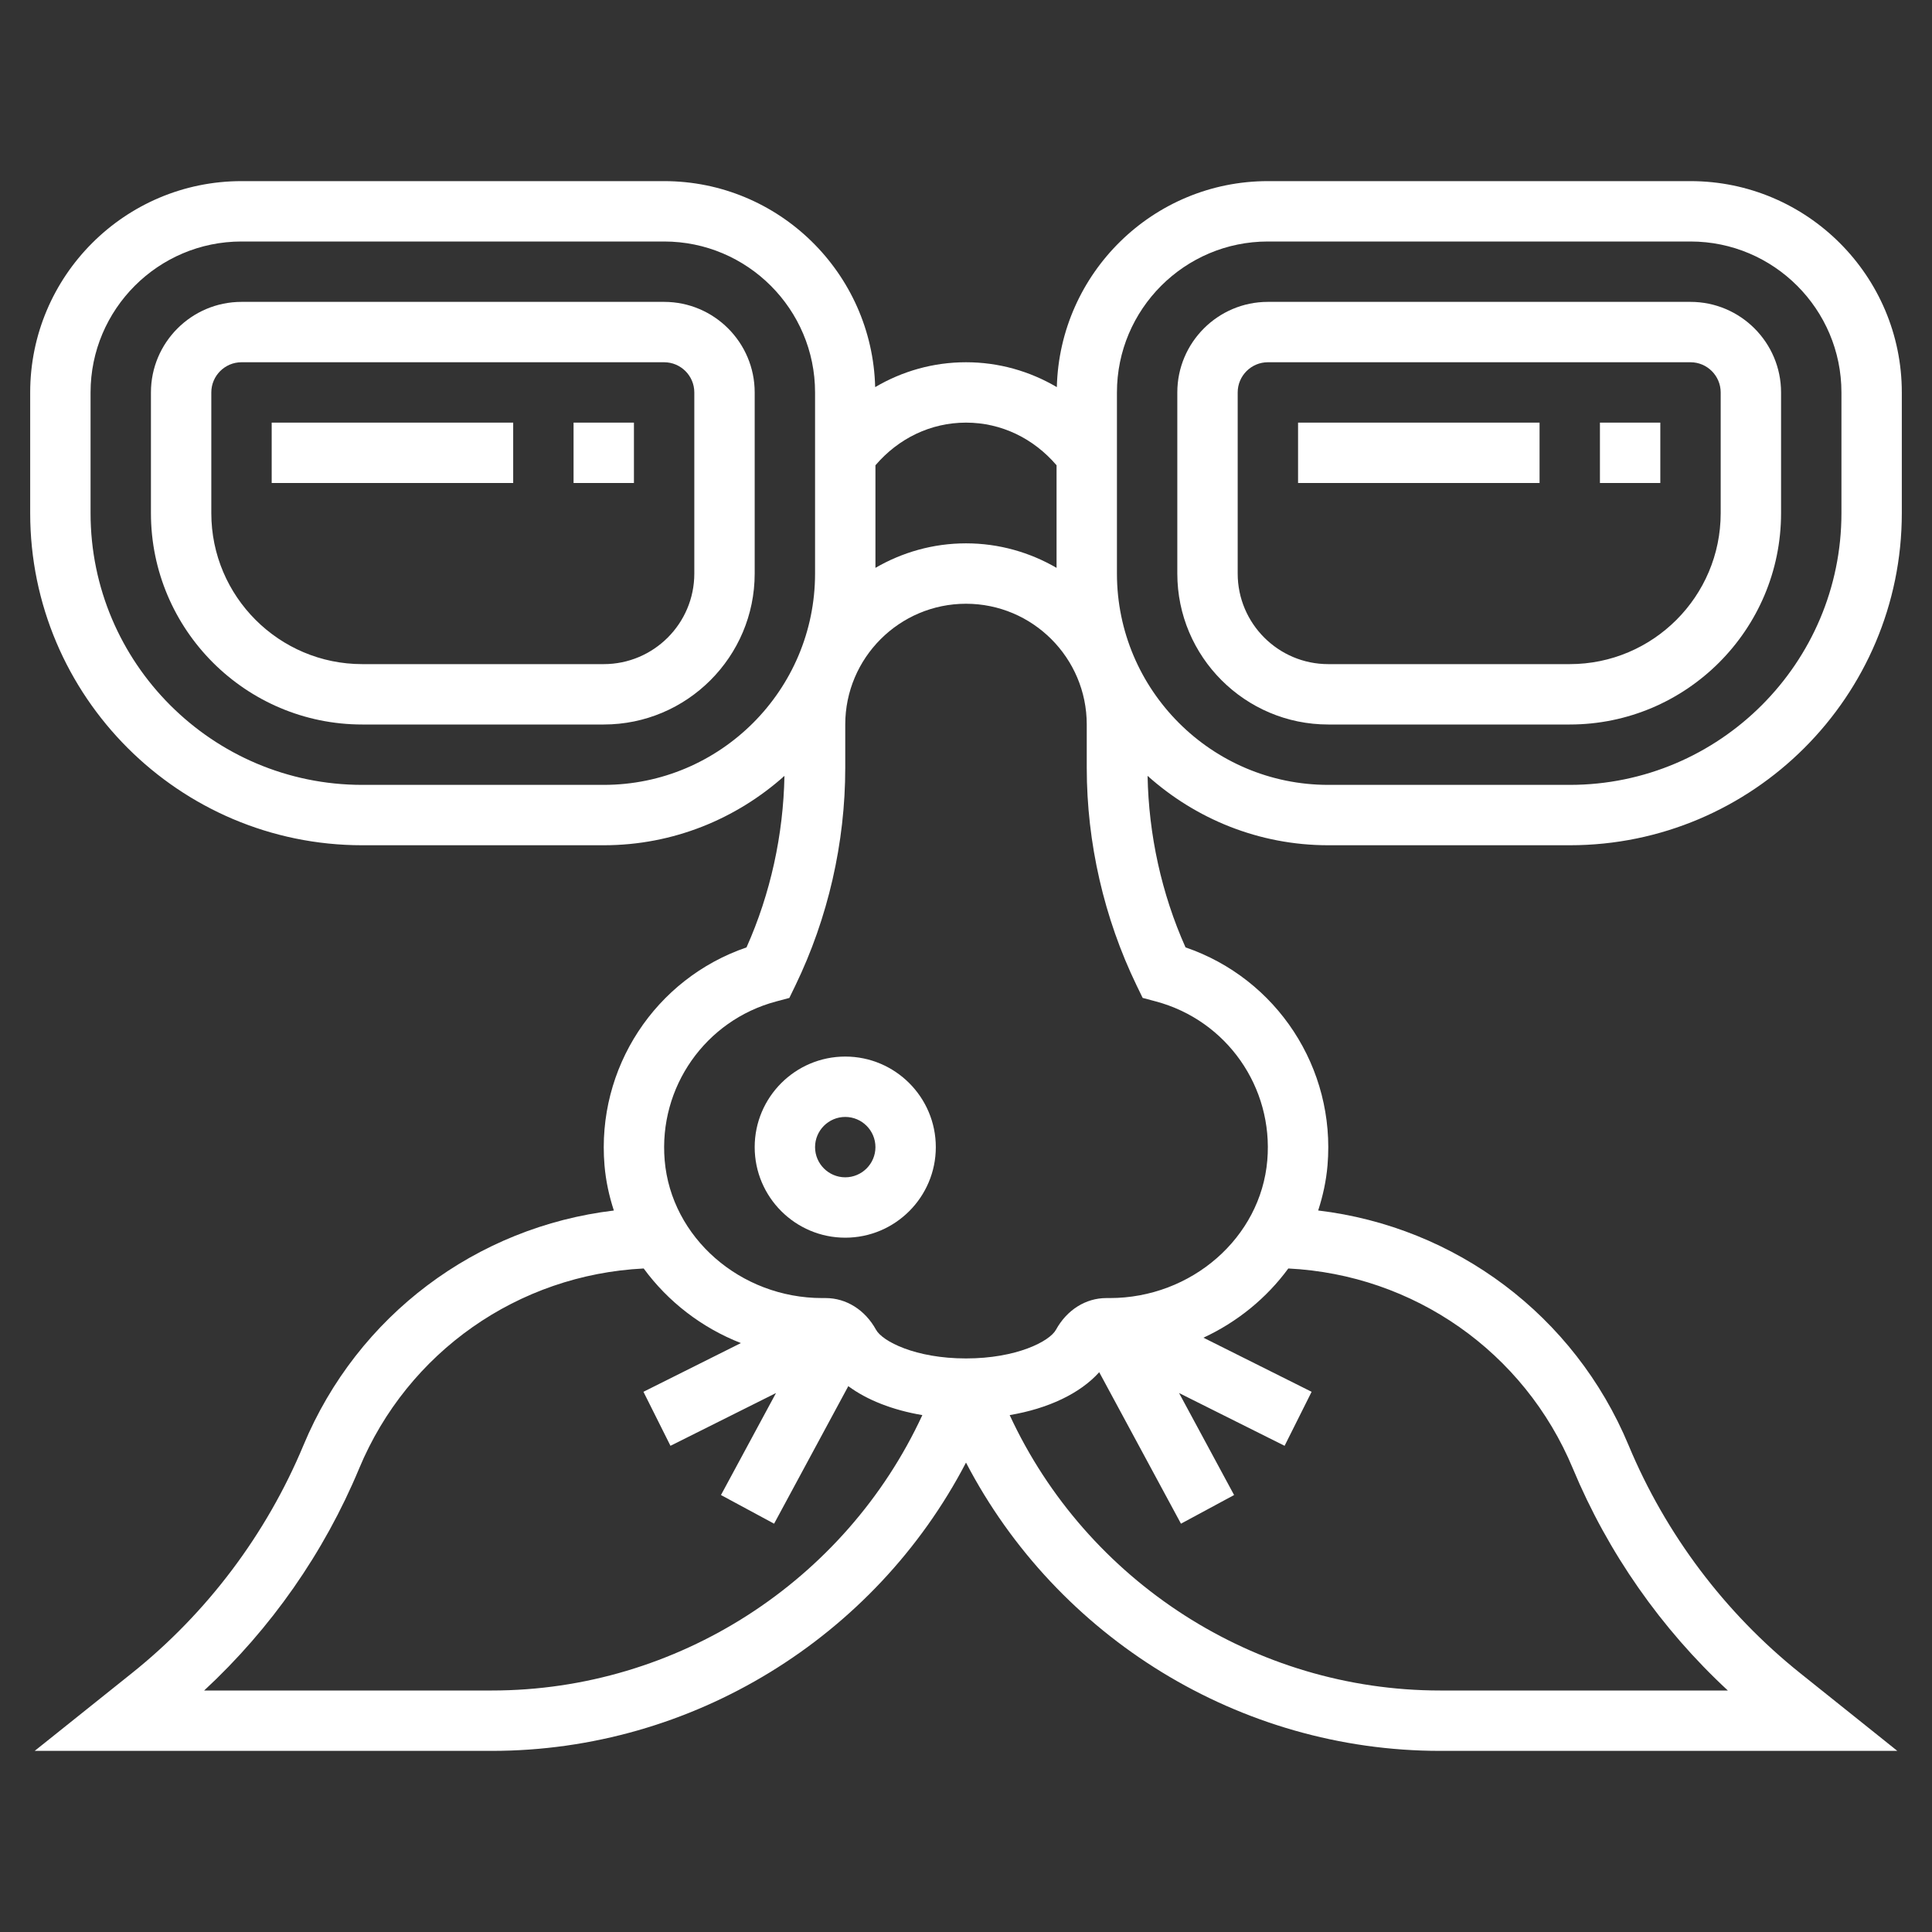 <?xml version="1.0"?>
<svg xmlns="http://www.w3.org/2000/svg" id="Layer_3" enable-background="new 0 0 64 64" height="512px" viewBox="0 0 64 64" width="512px" class=""><rect x="0" y="0" width="64" height="64" fill="#333333" stroke="none"/><g><path d="m52 24c3.86 0 7-3.14 7-7v-4c0-1.654-1.346-3-3-3h-14c-1.654 0-3 1.346-3 3v6c0 2.757 2.243 5 5 5zm-11-5v-6c0-.551.449-1 1-1h14c.551 0 1 .449 1 1v4c0 2.757-2.243 5-5 5h-8c-1.654 0-3-1.346-3-3z" data-original="#000000" class="active-path" data-old_color="#000000" fill="#FFFFFF"/><path d="m22 10h-14c-1.654 0-3 1.346-3 3v4c0 3.86 3.14 7 7 7h8c2.757 0 5-2.243 5-5v-6c0-1.654-1.346-3-3-3zm1 9c0 1.654-1.346 3-3 3h-8c-2.757 0-5-2.243-5-5v-4c0-.551.449-1 1-1h14c.551 0 1 .449 1 1z" data-original="#000000" class="active-path" data-old_color="#000000" fill="#FFFFFF"/><path d="m52 28c6.065 0 11-4.935 11-11v-4c0-3.86-3.14-7-7-7h-14c-3.8 0-6.896 3.046-6.991 6.824-.9-.53-1.927-.824-3.009-.824s-2.109.294-3.009.824c-.095-3.778-3.191-6.824-6.991-6.824h-14c-3.86 0-7 3.14-7 7v4c0 6.065 4.935 11 11 11h8c2.299 0 4.393-.874 5.986-2.298-.037 1.951-.461 3.901-1.257 5.682-3.019 1.033-4.976 3.994-4.704 7.22.044.518.153 1.017.31 1.496-4.549.543-8.488 3.47-10.283 7.777-1.228 2.946-3.193 5.557-5.685 7.55l-3.218 2.573h15.146c6.642 0 12.689-3.761 15.705-9.55 3.016 5.789 9.062 9.55 15.705 9.55h15.146l-3.217-2.574c-2.492-1.993-4.458-4.604-5.685-7.55-1.795-4.307-5.734-7.234-10.283-7.777.156-.479.266-.978.31-1.496.272-3.226-1.685-6.187-4.704-7.22-.796-1.781-1.22-3.731-1.257-5.682 1.592 1.425 3.686 2.299 5.985 2.299zm-20-14c1.171 0 2.239.523 3 1.413v3.398c-.884-.513-1.907-.812-3-.812s-2.116.299-3 .812v-3.398c.761-.89 1.83-1.413 3-1.413zm-12 12h-8c-4.962 0-9-4.038-9-9v-4c0-2.757 2.243-5 5-5h14c2.757 0 5 2.243 5 5v6c0 3.86-3.14 7-7 7zm-3.705 30h-9.532c2.212-2.049 3.973-4.565 5.134-7.354 1.612-3.869 5.274-6.419 9.426-6.626.803 1.096 1.92 1.963 3.22 2.471l-3.228 1.614.895 1.789 3.496-1.748-1.823 3.379 1.76.949 2.458-4.556c.622.46 1.47.793 2.453.959-2.548 5.506-8.12 9.123-14.259 9.123zm26.382-13.98c4.151.206 7.814 2.757 9.426 6.626 1.162 2.789 2.922 5.305 5.134 7.354h-9.532c-6.139 0-11.711-3.617-14.258-9.123 1.272-.215 2.33-.713 2.966-1.421l2.708 5.018 1.76-.949-1.823-3.379 3.496 1.748.895-1.789-3.584-1.792c1.125-.521 2.094-1.314 2.812-2.293zm-.696-3.584c-.216 2.56-2.508 4.564-5.219 4.564h-.114c-.683 0-1.306.392-1.668 1.05-.21.383-1.304.95-2.98.95s-2.77-.567-2.981-.951c-.362-.657-.985-1.049-1.668-1.049h-.114c-2.711 0-5.003-2.005-5.219-4.564-.204-2.421 1.347-4.633 3.688-5.26l.442-.118.2-.412c1.081-2.234 1.652-4.728 1.652-7.211v-1.435c0-2.206 1.794-4 4-4s4 1.794 4 4v1.434c0 2.483.571 4.977 1.652 7.211l.2.412.442.118c2.341.628 3.892 2.84 3.687 5.261zm-4.981-19.436v-6c0-2.757 2.243-5 5-5h14c2.757 0 5 2.243 5 5v4c0 4.962-4.038 9-9 9h-8c-3.86 0-7-3.14-7-7z" data-original="#000000" class="active-path" data-old_color="#000000" fill="#FFFFFF"/><path d="m19 14h2v2h-2z" data-original="#000000" class="active-path" data-old_color="#000000" fill="#FFFFFF"/><path d="m9 14h8v2h-8z" data-original="#000000" class="active-path" data-old_color="#000000" fill="#FFFFFF"/><path d="m53 14h2v2h-2z" data-original="#000000" class="active-path" data-old_color="#000000" fill="#FFFFFF"/><path d="m43 14h8v2h-8z" data-original="#000000" class="active-path" data-old_color="#000000" fill="#FFFFFF"/><path d="m28 35c-1.654 0-3 1.346-3 3s1.346 3 3 3 3-1.346 3-3-1.346-3-3-3zm0 4c-.551 0-1-.449-1-1s.449-1 1-1 1 .449 1 1-.449 1-1 1z" data-original="#000000" class="active-path" data-old_color="#000000" fill="#FFFFFF"/></g> </svg>
